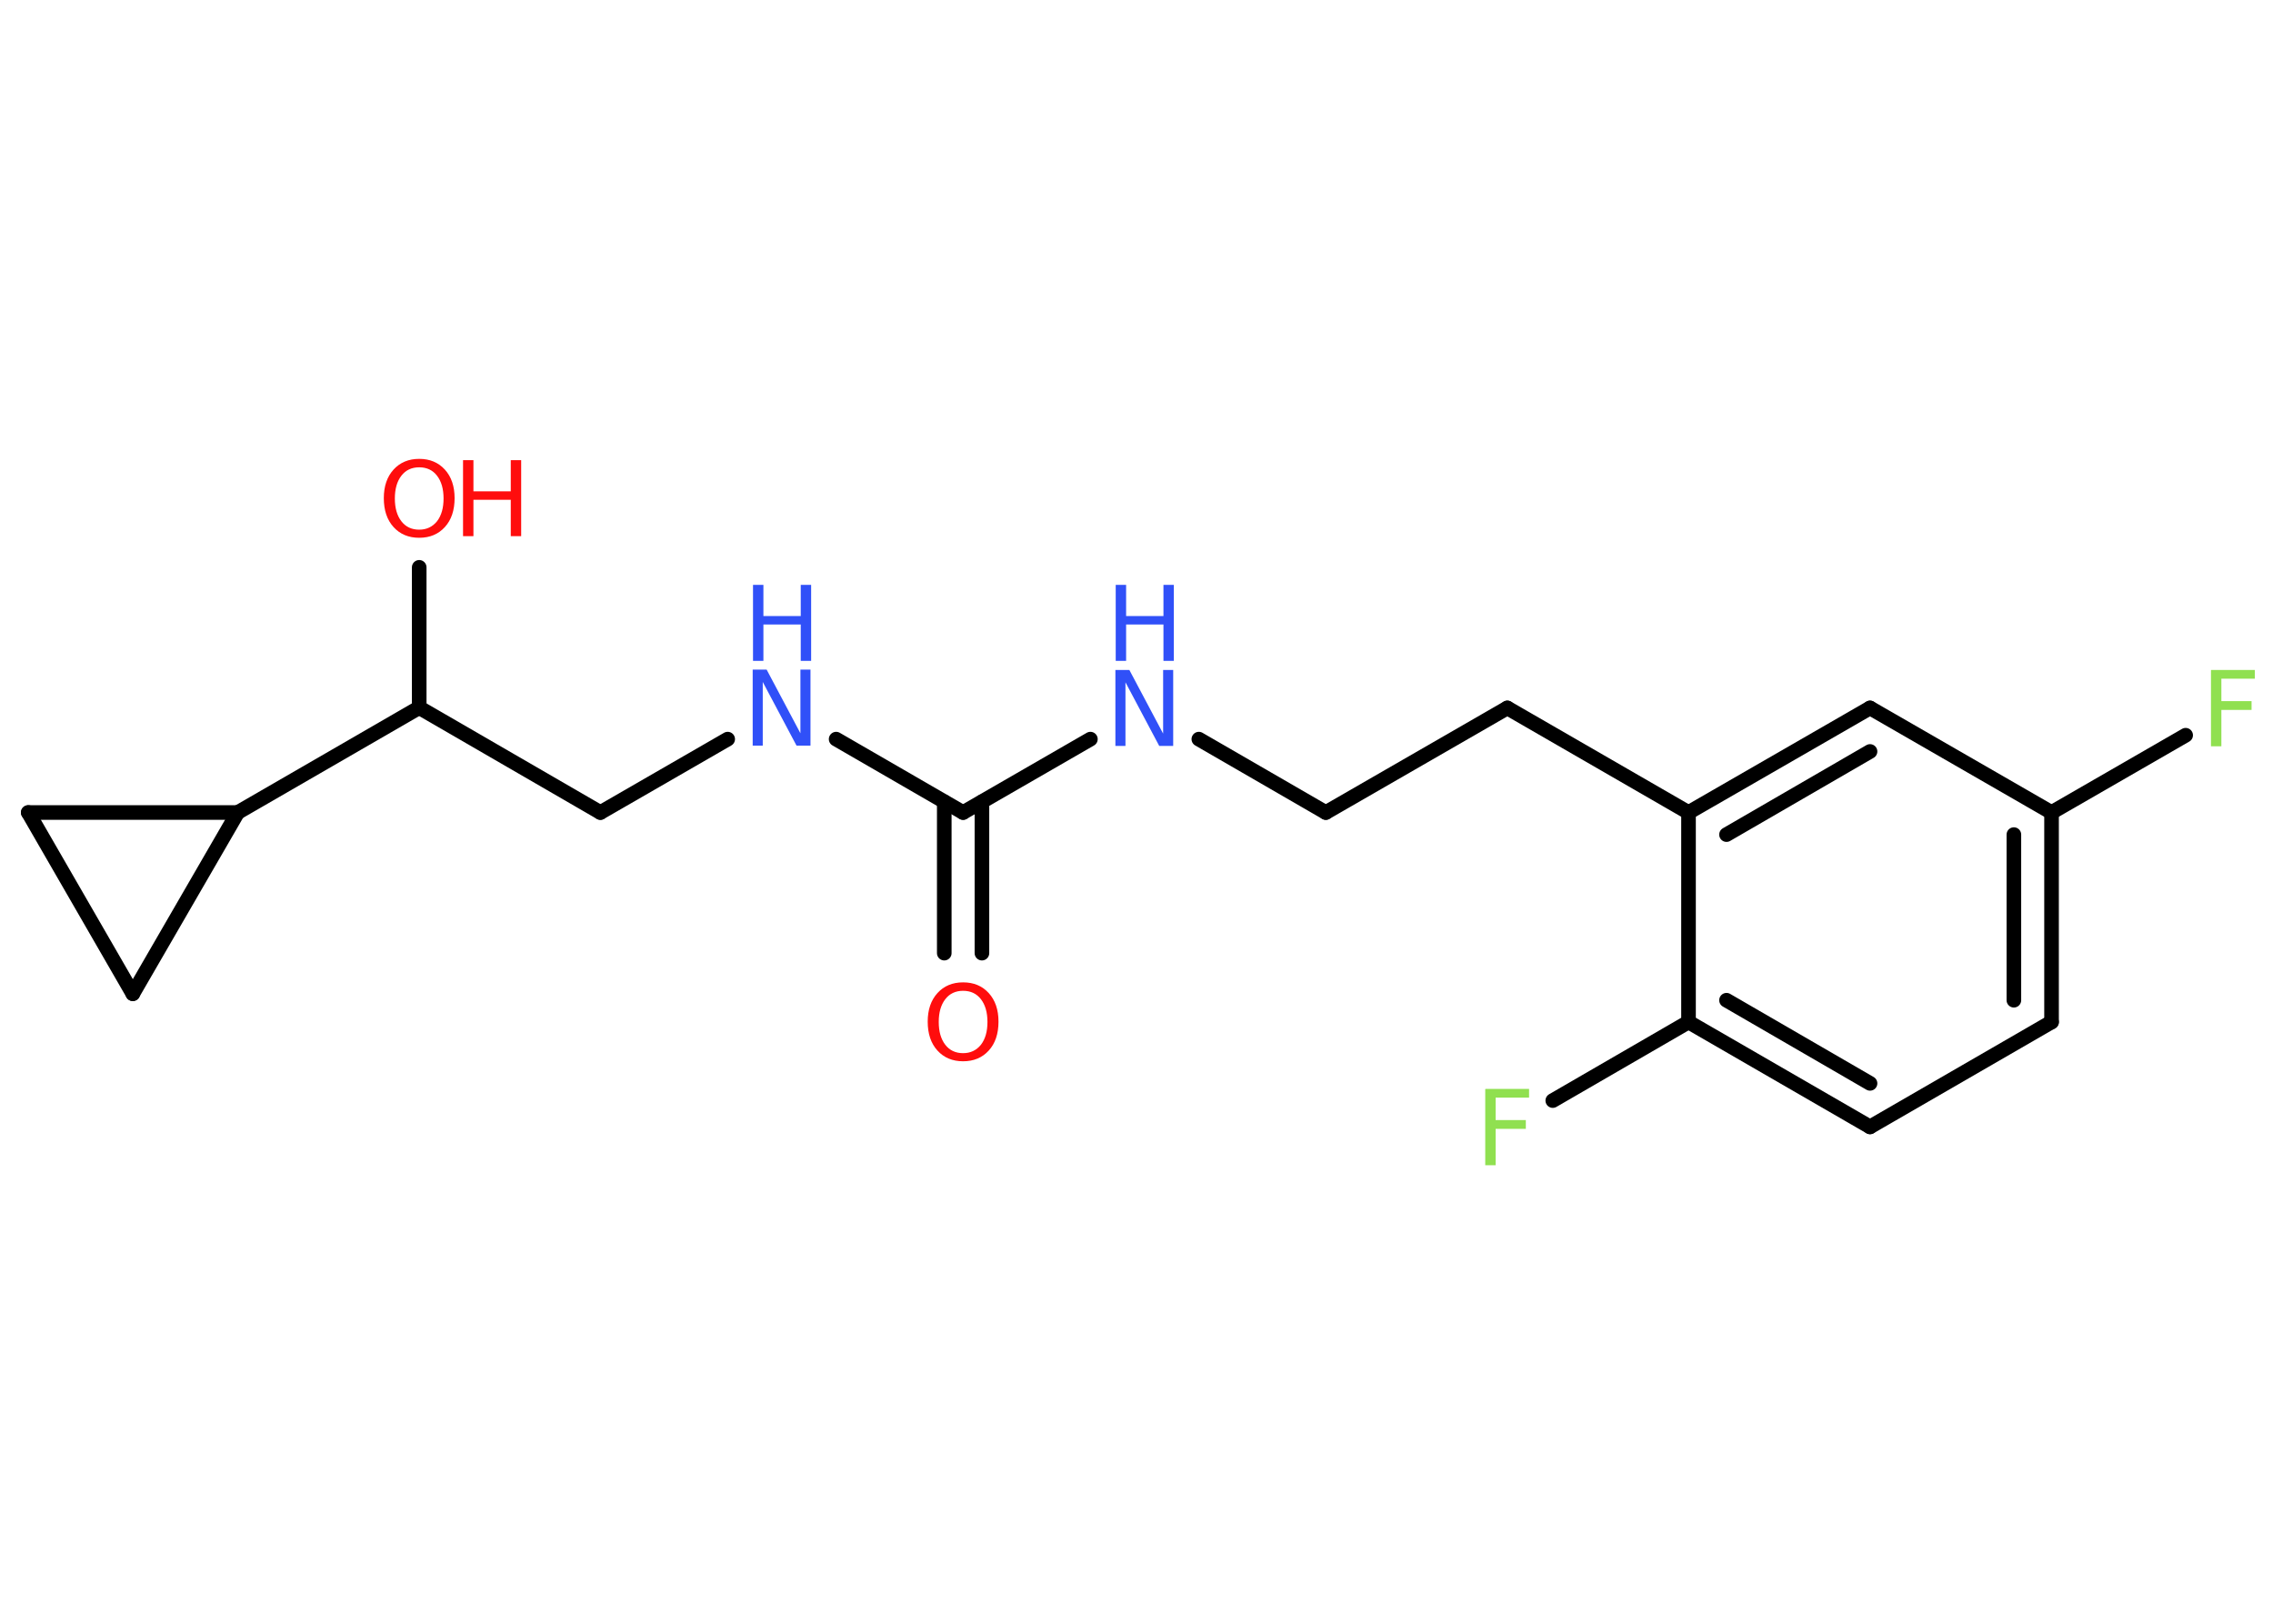 <?xml version='1.0' encoding='UTF-8'?>
<!DOCTYPE svg PUBLIC "-//W3C//DTD SVG 1.1//EN" "http://www.w3.org/Graphics/SVG/1.1/DTD/svg11.dtd">
<svg version='1.2' xmlns='http://www.w3.org/2000/svg' xmlns:xlink='http://www.w3.org/1999/xlink' width='70.0mm' height='50.0mm' viewBox='0 0 70.0 50.0'>
  <desc>Generated by the Chemistry Development Kit (http://github.com/cdk)</desc>
  <g stroke-linecap='round' stroke-linejoin='round' stroke='#000000' stroke-width='.45' fill='#3050F8'>
    <rect x='.0' y='.0' width='70.0' height='50.0' fill='#FFFFFF' stroke='none'/>
    <g id='mol1' class='mol'>
      <g id='mol1bnd1' class='bond'>
        <line x1='29.08' y1='29.35' x2='29.08' y2='24.69'/>
        <line x1='30.24' y1='29.35' x2='30.24' y2='24.69'/>
      </g>
      <line id='mol1bnd2' class='bond' x1='29.66' y1='25.02' x2='33.58' y2='22.76'/>
      <line id='mol1bnd3' class='bond' x1='36.92' y1='22.76' x2='40.83' y2='25.02'/>
      <line id='mol1bnd4' class='bond' x1='40.83' y1='25.02' x2='46.42' y2='21.8'/>
      <line id='mol1bnd5' class='bond' x1='46.42' y1='21.8' x2='52.0' y2='25.02'/>
      <g id='mol1bnd6' class='bond'>
        <line x1='57.59' y1='21.8' x2='52.0' y2='25.02'/>
        <line x1='57.59' y1='23.14' x2='53.17' y2='25.7'/>
      </g>
      <line id='mol1bnd7' class='bond' x1='57.59' y1='21.8' x2='63.18' y2='25.02'/>
      <line id='mol1bnd8' class='bond' x1='63.18' y1='25.02' x2='67.31' y2='22.64'/>
      <g id='mol1bnd9' class='bond'>
        <line x1='63.18' y1='31.47' x2='63.18' y2='25.02'/>
        <line x1='62.02' y1='30.8' x2='62.02' y2='25.7'/>
      </g>
      <line id='mol1bnd10' class='bond' x1='63.18' y1='31.47' x2='57.59' y2='34.7'/>
      <g id='mol1bnd11' class='bond'>
        <line x1='52.0' y1='31.47' x2='57.59' y2='34.7'/>
        <line x1='53.17' y1='30.8' x2='57.59' y2='33.36'/>
      </g>
      <line id='mol1bnd12' class='bond' x1='52.0' y1='25.02' x2='52.0' y2='31.47'/>
      <line id='mol1bnd13' class='bond' x1='52.0' y1='31.47' x2='47.82' y2='33.89'/>
      <line id='mol1bnd14' class='bond' x1='29.66' y1='25.02' x2='25.75' y2='22.76'/>
      <line id='mol1bnd15' class='bond' x1='22.41' y1='22.76' x2='18.49' y2='25.02'/>
      <line id='mol1bnd16' class='bond' x1='18.49' y1='25.02' x2='12.91' y2='21.79'/>
      <line id='mol1bnd17' class='bond' x1='12.91' y1='21.79' x2='12.91' y2='17.47'/>
      <line id='mol1bnd18' class='bond' x1='12.91' y1='21.79' x2='7.32' y2='25.02'/>
      <line id='mol1bnd19' class='bond' x1='7.32' y1='25.02' x2='4.09' y2='30.6'/>
      <line id='mol1bnd20' class='bond' x1='4.09' y1='30.6' x2='.87' y2='25.02'/>
      <line id='mol1bnd21' class='bond' x1='7.32' y1='25.02' x2='.87' y2='25.02'/>
      <path id='mol1atm1' class='atom' d='M29.66 30.51q-.35 .0 -.55 .26q-.2 .26 -.2 .7q.0 .44 .2 .7q.2 .26 .55 .26q.34 .0 .55 -.26q.2 -.26 .2 -.7q.0 -.44 -.2 -.7q-.2 -.26 -.55 -.26zM29.66 30.25q.49 .0 .79 .33q.3 .33 .3 .88q.0 .56 -.3 .89q-.3 .33 -.79 .33q-.49 .0 -.79 -.33q-.3 -.33 -.3 -.89q.0 -.55 .3 -.88q.3 -.33 .79 -.33z' stroke='none' fill='#FF0D0D'/>
      <g id='mol1atm3' class='atom'>
        <path d='M34.36 20.63h.42l1.04 1.96v-1.96h.31v2.34h-.43l-1.04 -1.96v1.96h-.31v-2.34z' stroke='none'/>
        <path d='M34.36 18.01h.32v.96h1.15v-.96h.32v2.34h-.32v-1.12h-1.15v1.12h-.32v-2.34z' stroke='none'/>
      </g>
      <path id='mol1atm9' class='atom' d='M68.1 20.63h1.34v.27h-1.03v.69h.93v.27h-.93v1.12h-.32v-2.34z' stroke='none' fill='#90E050'/>
      <path id='mol1atm13' class='atom' d='M45.75 33.53h1.34v.27h-1.03v.69h.93v.27h-.93v1.12h-.32v-2.34z' stroke='none' fill='#90E050'/>
      <g id='mol1atm14' class='atom'>
        <path d='M23.19 20.62h.42l1.04 1.96v-1.96h.31v2.34h-.43l-1.04 -1.96v1.96h-.31v-2.34z' stroke='none'/>
        <path d='M23.19 18.01h.32v.96h1.15v-.96h.32v2.34h-.32v-1.12h-1.15v1.12h-.32v-2.34z' stroke='none'/>
      </g>
      <g id='mol1atm17' class='atom'>
        <path d='M12.91 14.39q-.35 .0 -.55 .26q-.2 .26 -.2 .7q.0 .44 .2 .7q.2 .26 .55 .26q.34 .0 .55 -.26q.2 -.26 .2 -.7q.0 -.44 -.2 -.7q-.2 -.26 -.55 -.26zM12.91 14.13q.49 .0 .79 .33q.3 .33 .3 .88q.0 .56 -.3 .89q-.3 .33 -.79 .33q-.49 .0 -.79 -.33q-.3 -.33 -.3 -.89q.0 -.55 .3 -.88q.3 -.33 .79 -.33z' stroke='none' fill='#FF0D0D'/>
        <path d='M14.26 14.17h.32v.96h1.15v-.96h.32v2.34h-.32v-1.12h-1.15v1.12h-.32v-2.34z' stroke='none' fill='#FF0D0D'/>
      </g>
    </g>
  </g>
</svg>

